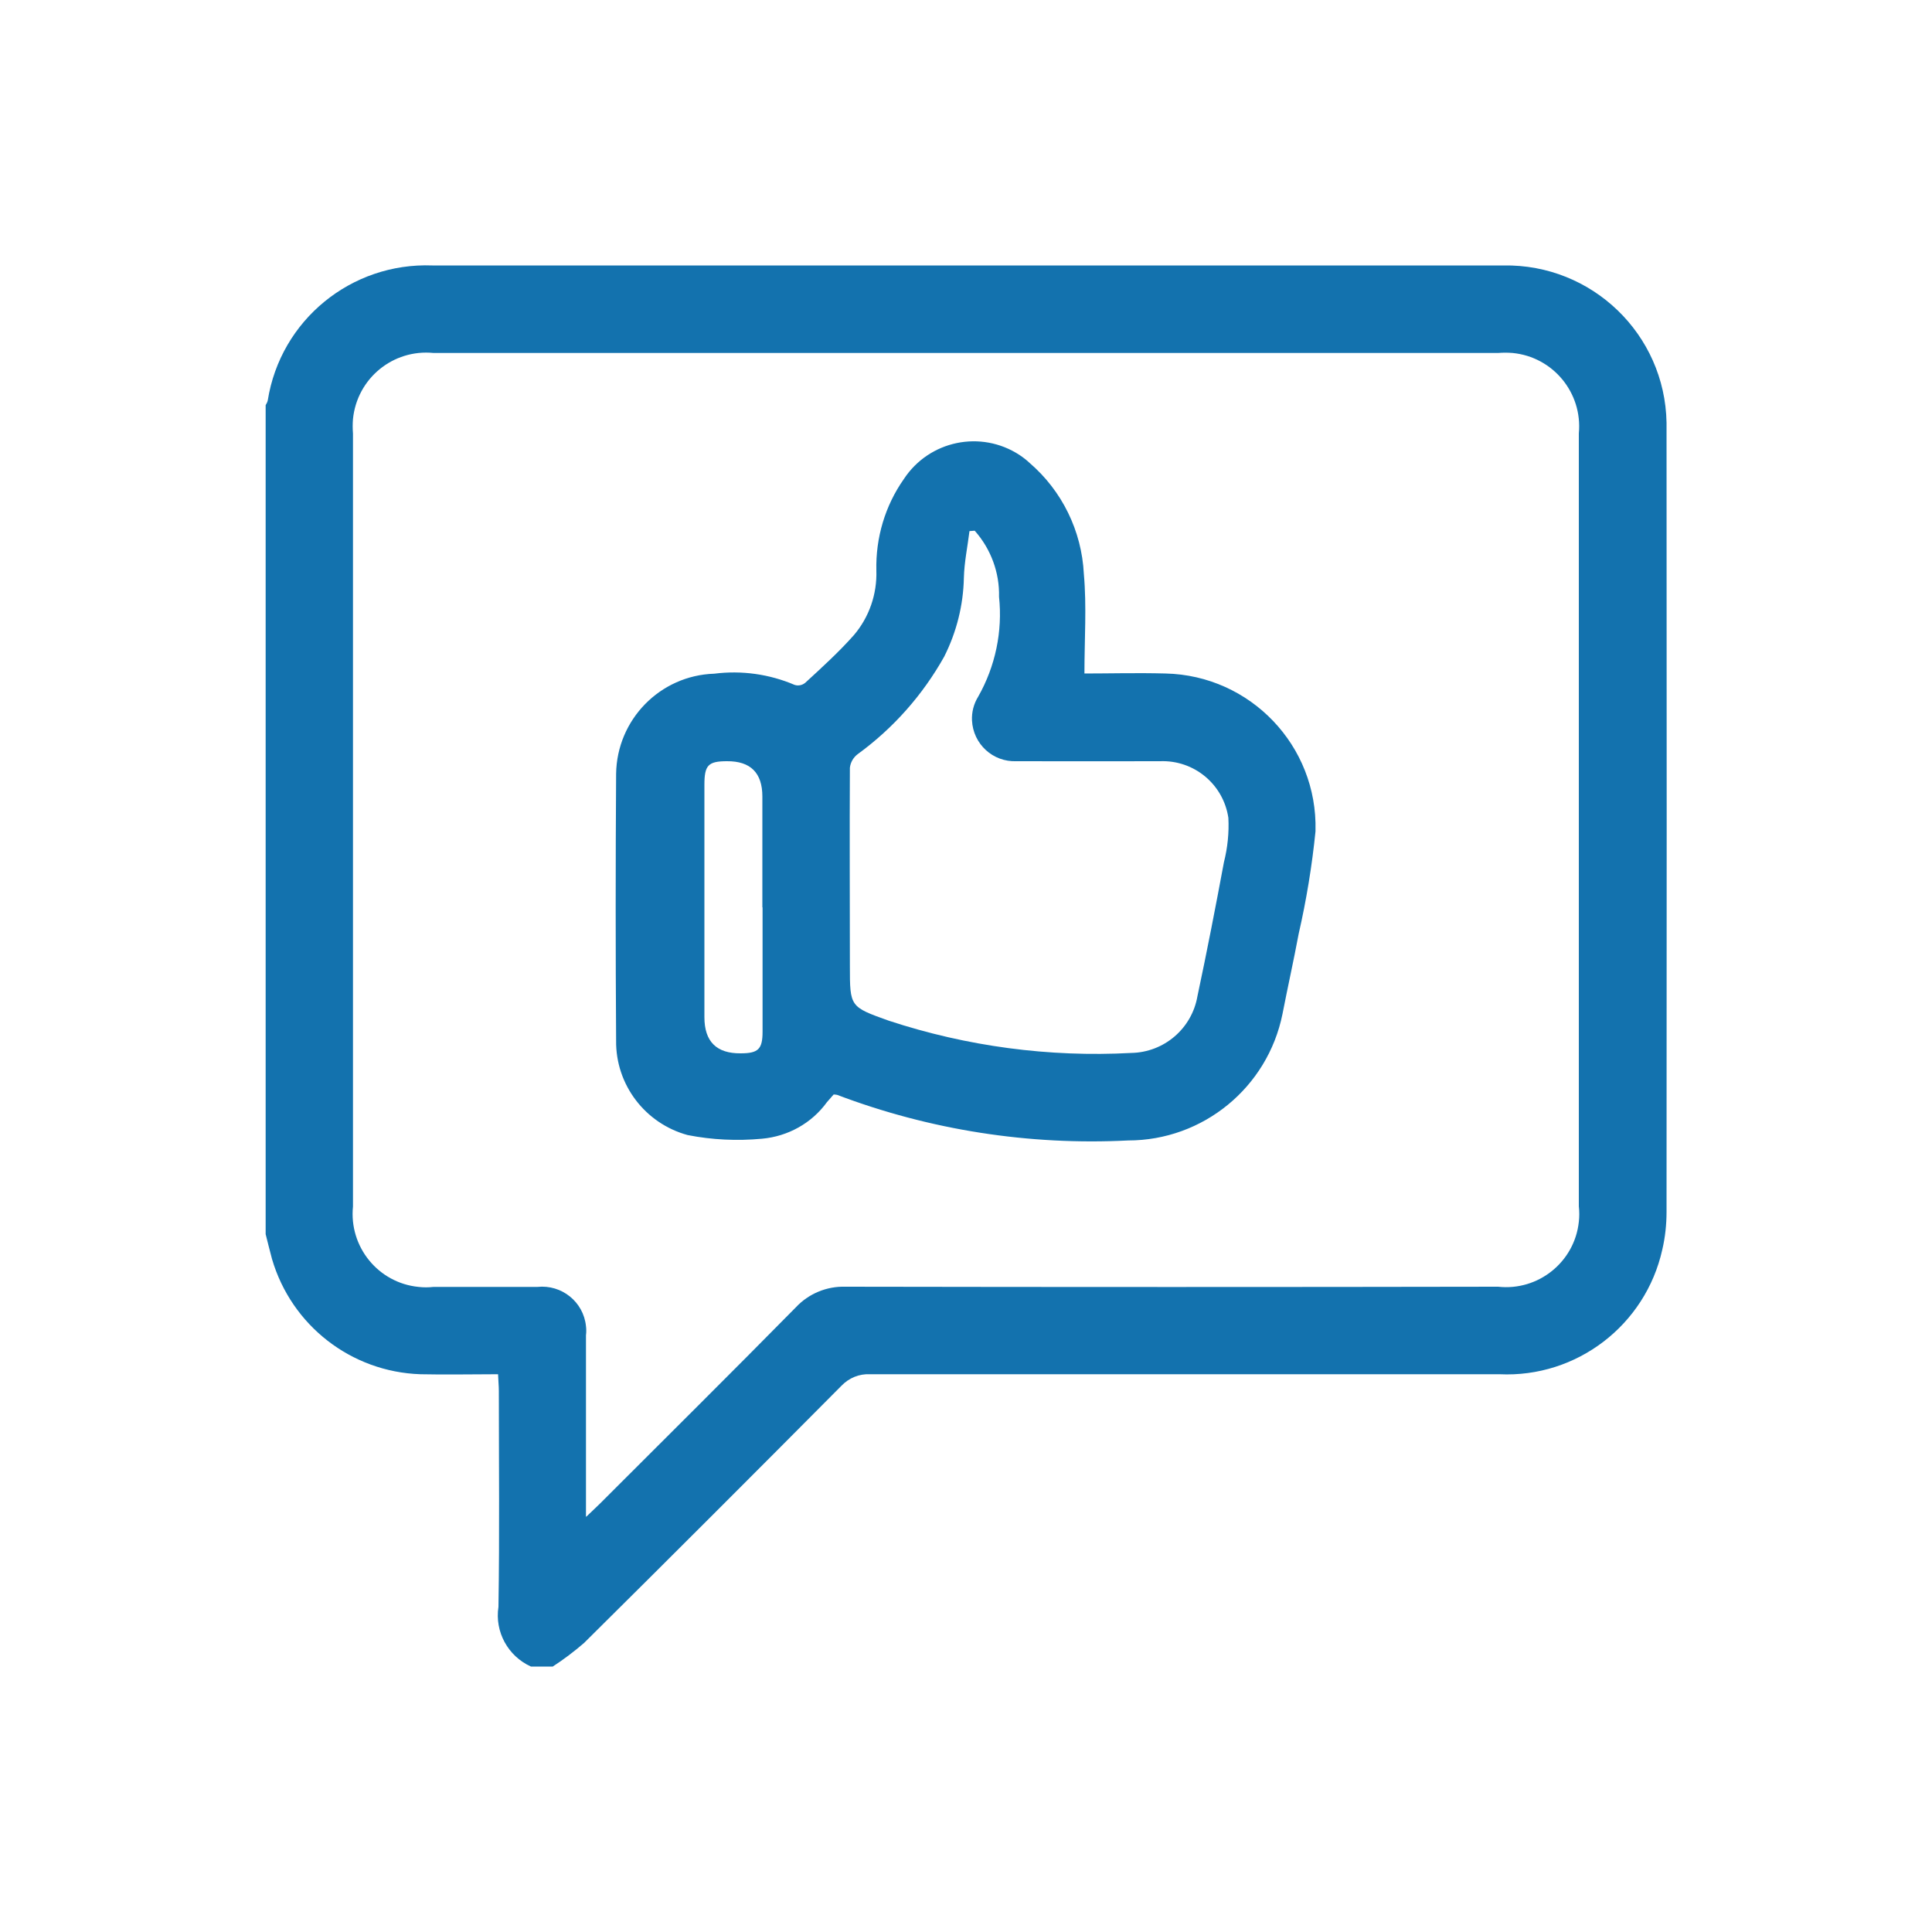 <?xml version="1.0" encoding="UTF-8"?>
<svg id="Layer_1" data-name="Layer 1" xmlns="http://www.w3.org/2000/svg" viewBox="0 0 100 100">
  <defs>
    <style>
      .cls-1 {
        fill: #1372ae;
      }

      .cls-2 {
        fill: none;
      }
    </style>
  </defs>
  <rect class="cls-2" x="13.73" y="13.74" width="72.53" height="72.52"/>
  <g id="Group_877" data-name="Group 877">
    <path id="Path_21255" data-name="Path 21255" class="cls-1" d="m28.61,86.26h-1.13c-1.19-.54-1.88-1.8-1.68-3.09.06-3.72.02-7.44.02-11.17,0-.27-.03-.54-.04-.87-1.39,0-2.71.03-4.02,0-3.58-.12-6.67-2.52-7.68-5.96-.12-.43-.22-.87-.33-1.29V20.97c.05-.08.09-.16.11-.25.66-4.15,4.32-7.14,8.52-6.98h55.44c4.58-.08,8.36,3.56,8.44,8.14,0,.09,0,.18,0,.27.01,13.52.01,27.04,0,40.57,0,.66-.07,1.32-.22,1.96-.87,3.91-4.43,6.64-8.43,6.45h-32.57c-.56-.03-1.1.19-1.49.6-4.42,4.45-8.86,8.89-13.32,13.31-.51.44-1.05.85-1.62,1.22m1.74-7.76c.32-.31.51-.48.69-.66,3.39-3.39,6.79-6.76,10.15-10.17.66-.71,1.6-1.1,2.57-1.07,11.26.02,22.52.02,33.78,0,2.08.23,3.96-1.28,4.18-3.36.03-.26.03-.53,0-.8V22.43c.2-2.1-1.34-3.96-3.43-4.16-.25-.02-.5-.02-.75,0H22.44c-2.1-.21-3.96,1.32-4.17,3.42-.02.25-.02.5,0,.75,0,13.34,0,26.68,0,40.01-.21,2.08,1.3,3.95,3.39,4.16.26.03.52.03.78,0h5.38c1.25-.13,2.38.77,2.51,2.03.02.16.02.32,0,.47v9.39"/>
    <path id="Path_21256" data-name="Path 21256" class="cls-1" d="m56.1,34.86c1.31,0,2.77-.04,4.23,0,4.39.1,7.87,3.74,7.76,8.13,0,.01,0,.02,0,.04-.18,1.78-.47,3.55-.87,5.3-.26,1.39-.57,2.77-.84,4.16-.77,3.8-4.11,6.54-7.99,6.54-5.13.26-10.26-.54-15.06-2.36-.06-.01-.12-.02-.18-.02-.11.12-.23.26-.35.4-.79,1.09-2.02,1.77-3.36,1.89-1.29.12-2.58.06-3.85-.19-2.2-.6-3.73-2.61-3.7-4.89-.03-4.6-.03-9.2,0-13.81.04-2.8,2.27-5.09,5.08-5.18,1.41-.18,2.85.02,4.16.58.19.06.39.02.55-.11.87-.8,1.74-1.59,2.52-2.47.79-.93,1.2-2.12,1.16-3.34-.04-1.69.45-3.35,1.42-4.73,1.31-2,3.99-2.56,5.99-1.25.18.12.35.25.51.4,1.69,1.45,2.71,3.53,2.82,5.76.15,1.68.03,3.38.03,5.16m-5.69-7.4l-.26.02c-.1.81-.27,1.61-.29,2.42-.03,1.42-.38,2.81-1.02,4.08-1.11,1.98-2.63,3.7-4.47,5.04-.23.17-.38.43-.41.71-.02,3.42,0,6.84,0,10.26,0,2.12,0,2.11,2.01,2.83,4.04,1.33,8.3,1.9,12.55,1.67,1.7-.03,3.14-1.26,3.43-2.94.49-2.3.94-4.62,1.37-6.93.19-.75.27-1.53.23-2.3-.26-1.74-1.78-3-3.54-2.93-2.48,0-4.95.01-7.43,0-1.22.05-2.24-.89-2.3-2.11-.02-.43.09-.86.32-1.23.89-1.57,1.27-3.38,1.08-5.17.03-1.25-.42-2.47-1.25-3.41m-11,19.49v-5.74q0-1.84-1.83-1.83c-.98,0-1.17.21-1.17,1.22v12.03q0,1.89,1.88,1.87c.91,0,1.13-.22,1.13-1.12,0-2.15,0-4.3,0-6.44"/>
  </g>
</svg>